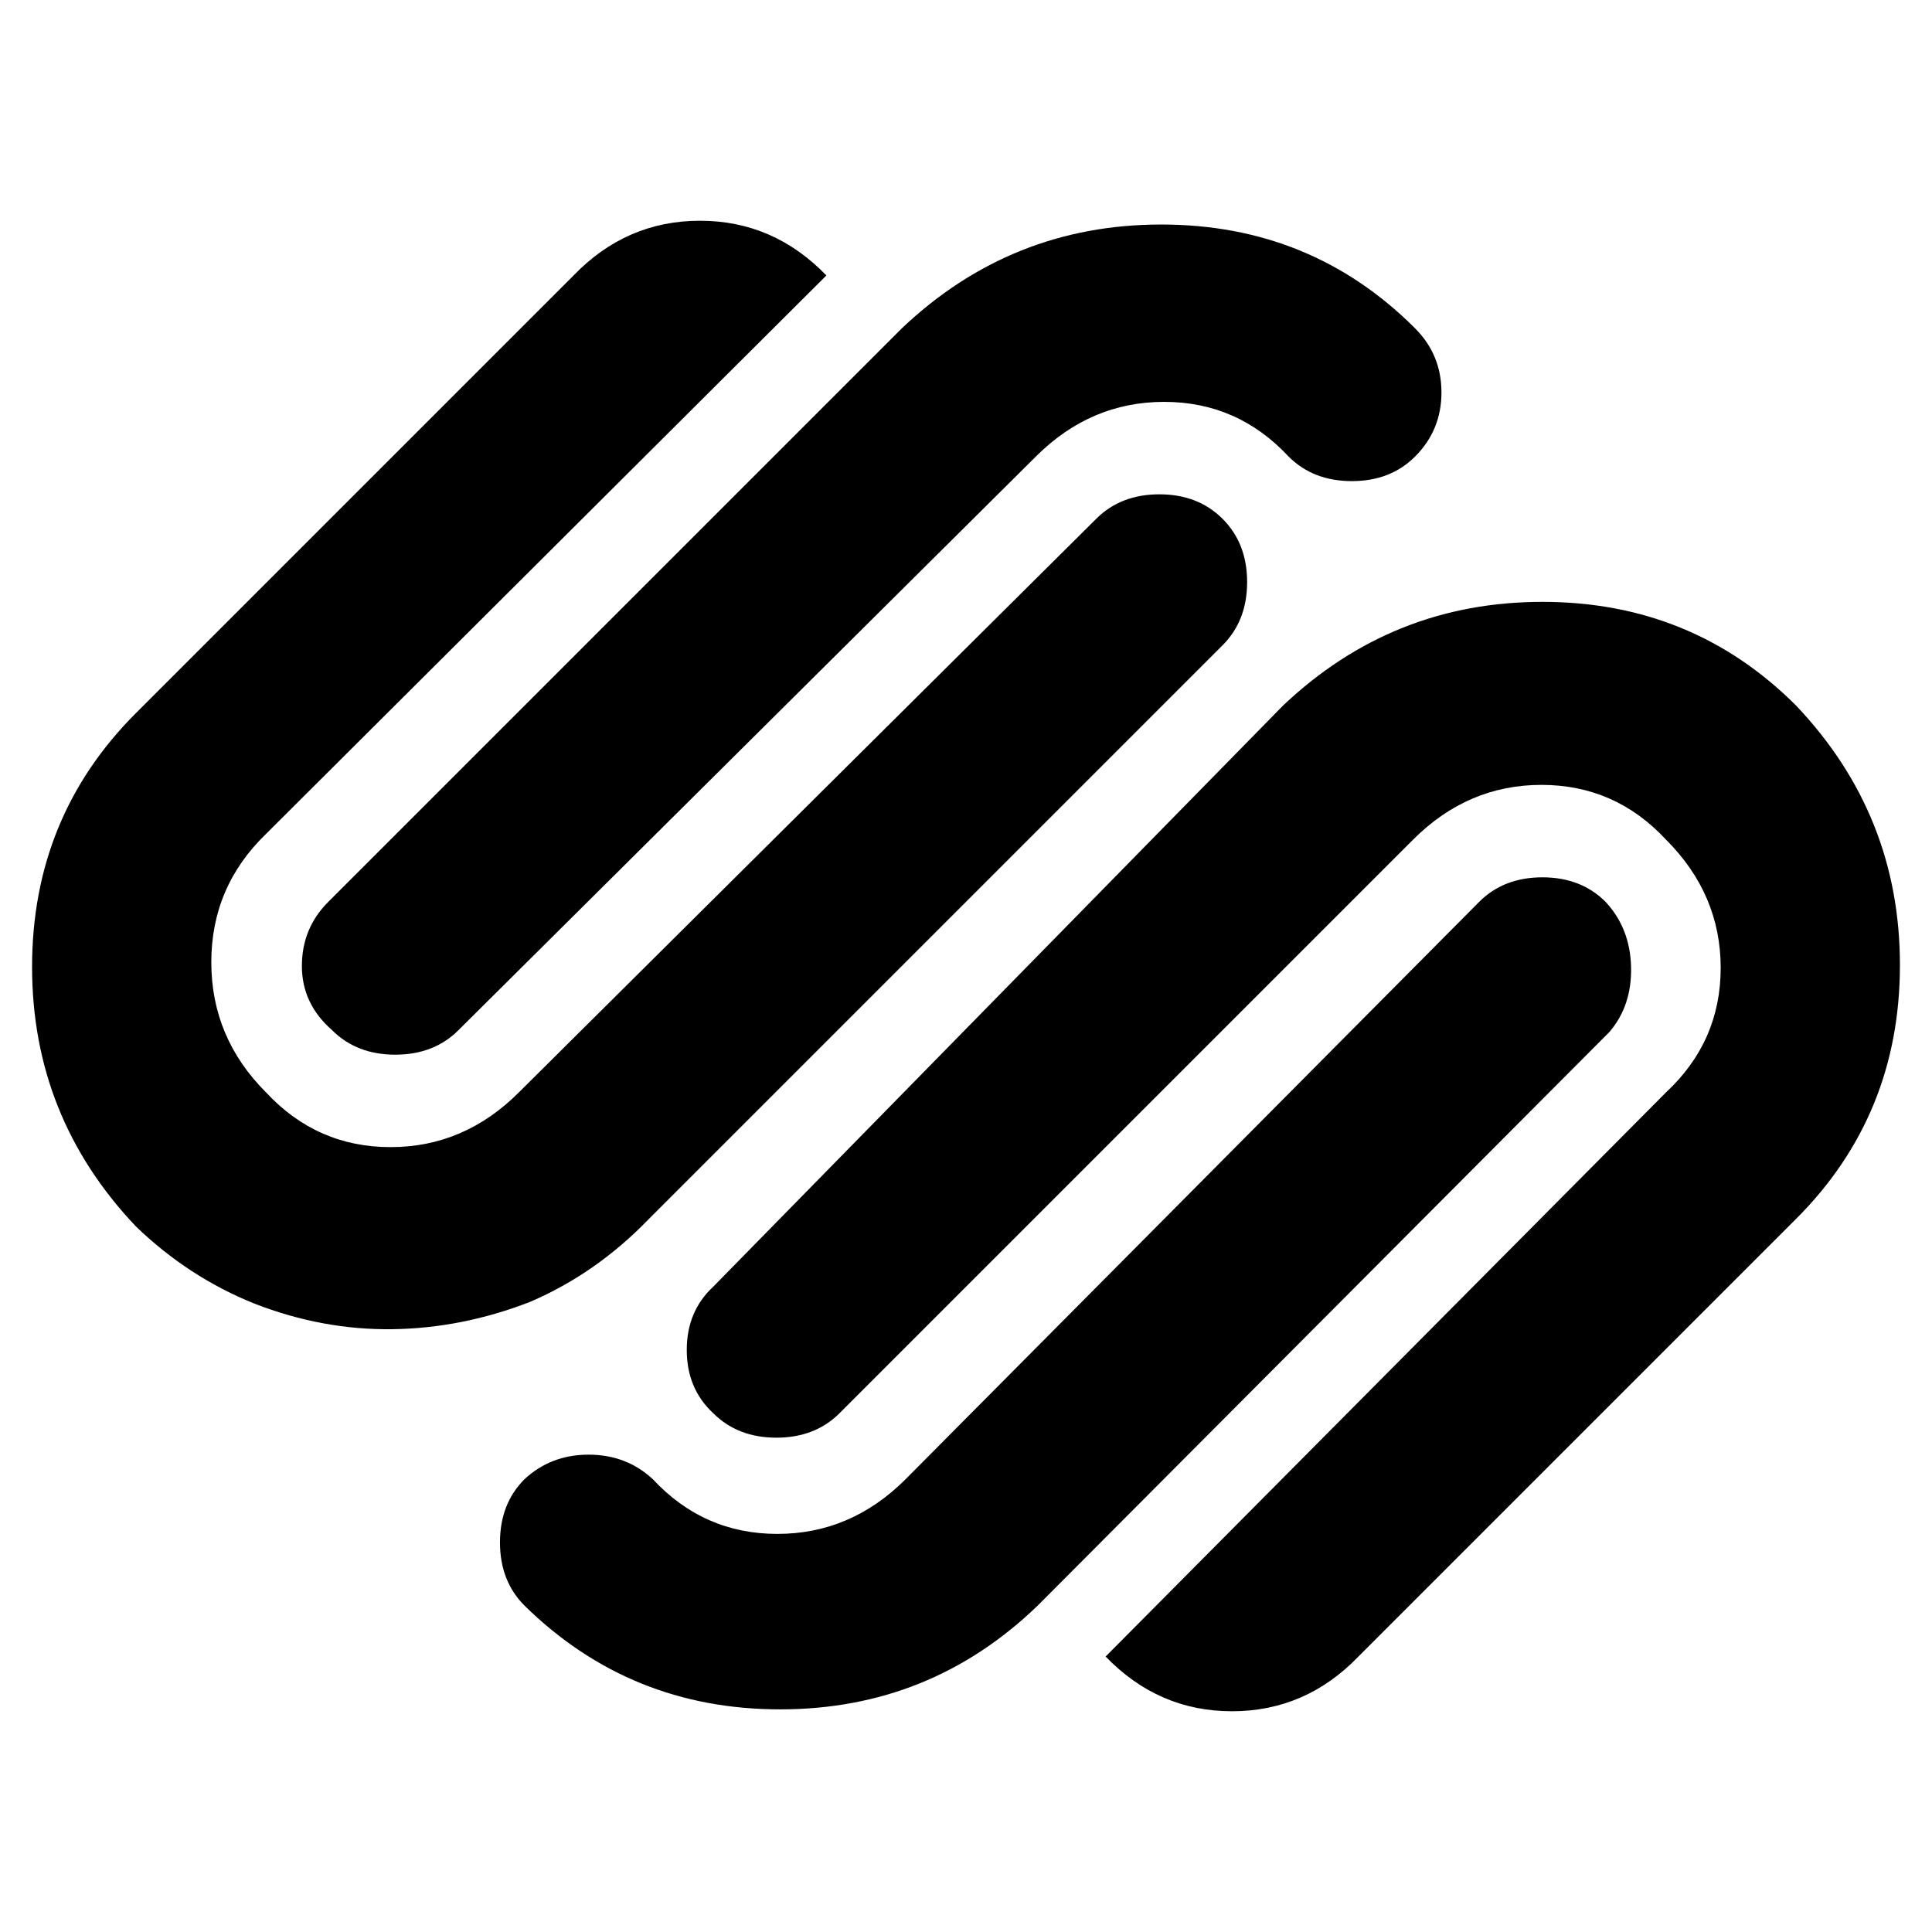<svg viewBox="0 0 1024 1024" xmlns="http://www.w3.org/2000/svg">
  <path transform="scale(1, -1) translate(0, -960)" fill="currentColor" d="M378 278q-14 -13 -14 -33.5t14 -33.5q13 -13 33.5 -13t33.5 13l304 304q29 29 68 29t66 -29q29 -29 29 -68t-29 -66l-297 -299q28 -29 67 -29t67 29v0l232 232q55 55 55 134.5t-55 137.5q-55 55 -134.5 55t-137.5 -55l-302 -308v0zM851 482q-13 13 -33.5 13t-33.5 -13 l-304 -306q-29 -29 -68 -29t-66 29v0q-14 13 -34 13t-34 -13v0q-13 -13 -13 -33.5t13 -33.5v0q56 -55 135.5 -55t136.5 55l303 304q12 14 11.5 34.5t-13.5 34.5v0v0zM344 314l304 304q13 13 13 33.5t-13 33.5t-33.5 13t-33.5 -13l-306 -304q-29 -29 -68 -29t-66 29v0 q-29 29 -29 69t29 68v0l297 296q-28 29 -67 29t-67 -29v0l-232 -232q-55 -55 -55 -134.5t55 -137.5q28 -27 63 -41q36 -14 73 -13.5t73 14.5q35 15 63 44zM176 414q13 -13 33.5 -13t33.5 13l306 304q29 29 68 29t66 -29v0q13 -13 33.5 -13t33.5 13q14 14 14 34t-14 34 q-55 55 -134.5 55t-137.5 -55l-304 -304q-14 -14 -14 -34t16 -34v0v0z" />
</svg>